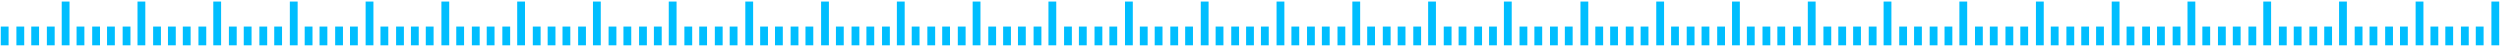 <?xml version="1.0" encoding="utf-8"?>
<!-- Generator: Adobe Illustrator 19.0.0, SVG Export Plug-In . SVG Version: 6.00 Build 0)  -->
<svg version="1.1" id="图层_1" xmlns="http://www.w3.org/2000/svg" xmlns:xlink="http://www.w3.org/1999/xlink" x="0px" y="0px"
	 viewBox="0 0 320 6" style="enable-background:new 0 0 320 6;" xml:space="preserve">
<style type="text/css">
	.ruler_top_st0{fill:#00BEFF;}
</style>
<g id="XMLID_14134_">
	<rect id="XMLID_15275_" x="0.1" y="3.4" class="ruler_top_st0" width="1" height="2.4"/>
	<rect id="XMLID_15274_" x="2.1" y="3.4" class="ruler_top_st0" width="1" height="2.4"/>
	<rect id="XMLID_15273_" x="4" y="3.4" class="ruler_top_st0" width="1" height="2.4"/>
	<rect id="XMLID_15272_" x="6" y="3.4" class="ruler_top_st0" width="1" height="2.4"/>
	<rect id="XMLID_15271_" x="7.9" y="0.2" class="ruler_top_st0" width="1" height="5.6"/>
	<rect id="XMLID_15270_" x="9.8" y="3.4" class="ruler_top_st0" width="1" height="2.4"/>
	<rect id="XMLID_15269_" x="11.8" y="3.4" class="ruler_top_st0" width="1" height="2.4"/>
	<rect id="XMLID_15268_" x="13.7" y="3.4" class="ruler_top_st0" width="1" height="2.4"/>
	<rect id="XMLID_15267_" x="15.7" y="3.4" class="ruler_top_st0" width="1" height="2.4"/>
	<rect id="XMLID_15266_" x="17.6" y="0.2" class="ruler_top_st0" width="1" height="5.6"/>
	<rect id="XMLID_15265_" x="19.6" y="3.4" class="ruler_top_st0" width="1" height="2.4"/>
	<rect id="XMLID_15264_" x="21.5" y="3.4" class="ruler_top_st0" width="1" height="2.4"/>
	<rect id="XMLID_15263_" x="23.4" y="3.4" class="ruler_top_st0" width="1" height="2.4"/>
	<rect id="XMLID_15262_" x="25.4" y="3.4" class="ruler_top_st0" width="1" height="2.4"/>
	<rect id="XMLID_15261_" x="27.3" y="0.2" class="ruler_top_st0" width="1" height="5.6"/>
	<rect id="XMLID_15260_" x="29.3" y="3.4" class="ruler_top_st0" width="1" height="2.4"/>
	<rect id="XMLID_15259_" x="31.2" y="3.4" class="ruler_top_st0" width="1" height="2.4"/>
	<rect id="XMLID_15258_" x="33.2" y="3.4" class="ruler_top_st0" width="1" height="2.4"/>
	<rect id="XMLID_15257_" x="35.1" y="3.4" class="ruler_top_st0" width="1" height="2.4"/>
	<rect id="XMLID_15256_" x="37.1" y="0.2" class="ruler_top_st0" width="1" height="5.6"/>
	<rect id="XMLID_15255_" x="39" y="3.4" class="ruler_top_st0" width="1" height="2.4"/>
	<rect id="XMLID_15254_" x="40.9" y="3.4" class="ruler_top_st0" width="1" height="2.4"/>
	<rect id="XMLID_15253_" x="42.9" y="3.4" class="ruler_top_st0" width="1" height="2.4"/>
	<rect id="XMLID_15252_" x="44.8" y="3.4" class="ruler_top_st0" width="1" height="2.4"/>
	<rect id="XMLID_15251_" x="46.8" y="0.2" class="ruler_top_st0" width="1" height="5.6"/>
	<rect id="XMLID_15250_" x="48.7" y="3.4" class="ruler_top_st0" width="1" height="2.4"/>
	<rect id="XMLID_15249_" x="50.7" y="3.4" class="ruler_top_st0" width="1" height="2.4"/>
	<rect id="XMLID_15248_" x="52.6" y="3.4" class="ruler_top_st0" width="1" height="2.4"/>
	<rect id="XMLID_15247_" x="54.5" y="3.4" class="ruler_top_st0" width="1" height="2.4"/>
	<rect id="XMLID_15246_" x="56.5" y="0.2" class="ruler_top_st0" width="1" height="5.6"/>
	<rect id="XMLID_15245_" x="58.4" y="3.4" class="ruler_top_st0" width="1" height="2.4"/>
	<rect id="XMLID_15244_" x="60.4" y="3.4" class="ruler_top_st0" width="1" height="2.4"/>
	<rect id="XMLID_15243_" x="62.3" y="3.4" class="ruler_top_st0" width="1" height="2.4"/>
	<rect id="XMLID_15242_" x="64.3" y="3.4" class="ruler_top_st0" width="1" height="2.4"/>
	<rect id="XMLID_15241_" x="66.2" y="0.2" class="ruler_top_st0" width="1" height="5.6"/>
	<rect id="XMLID_15240_" x="68.2" y="3.4" class="ruler_top_st0" width="1" height="2.4"/>
	<rect id="XMLID_15239_" x="70.1" y="3.4" class="ruler_top_st0" width="1" height="2.4"/>
	<rect id="XMLID_15238_" x="72" y="3.4" class="ruler_top_st0" width="1" height="2.4"/>
	<rect id="XMLID_15237_" x="74" y="3.4" class="ruler_top_st0" width="1" height="2.4"/>
	<rect id="XMLID_15236_" x="75.9" y="0.2" class="ruler_top_st0" width="1" height="5.6"/>
	<rect id="XMLID_15235_" x="77.9" y="3.4" class="ruler_top_st0" width="1" height="2.4"/>
	<rect id="XMLID_15234_" x="79.8" y="3.4" class="ruler_top_st0" width="1" height="2.4"/>
	<rect id="XMLID_15233_" x="81.8" y="3.4" class="ruler_top_st0" width="1" height="2.4"/>
	<rect id="XMLID_15232_" x="83.7" y="3.4" class="ruler_top_st0" width="1" height="2.4"/>
	<rect id="XMLID_15231_" x="85.6" y="0.2" class="ruler_top_st0" width="1" height="5.6"/>
	<rect id="XMLID_15230_" x="87.6" y="3.4" class="ruler_top_st0" width="1" height="2.4"/>
	<rect id="XMLID_15229_" x="89.5" y="3.4" class="ruler_top_st0" width="1" height="2.4"/>
	<rect id="XMLID_15228_" x="91.5" y="3.4" class="ruler_top_st0" width="1" height="2.4"/>
	<rect id="XMLID_15227_" x="93.4" y="3.4" class="ruler_top_st0" width="1" height="2.4"/>
	<rect id="XMLID_15226_" x="95.4" y="0.2" class="ruler_top_st0" width="1" height="5.6"/>
	<rect id="XMLID_15225_" x="97.3" y="3.4" class="ruler_top_st0" width="1" height="2.4"/>
	<rect id="XMLID_15224_" x="99.2" y="3.4" class="ruler_top_st0" width="1" height="2.4"/>
	<rect id="XMLID_15223_" x="101.2" y="3.4" class="ruler_top_st0" width="1" height="2.4"/>
	<rect id="XMLID_15222_" x="103.1" y="3.4" class="ruler_top_st0" width="1" height="2.4"/>
	<rect id="XMLID_15221_" x="105.1" y="0.2" class="ruler_top_st0" width="1" height="5.6"/>
	<rect id="XMLID_15220_" x="107" y="3.4" class="ruler_top_st0" width="1" height="2.4"/>
	<rect id="XMLID_15219_" x="109" y="3.4" class="ruler_top_st0" width="1" height="2.4"/>
	<rect id="XMLID_15218_" x="110.9" y="3.4" class="ruler_top_st0" width="1" height="2.4"/>
	<rect id="XMLID_15217_" x="112.9" y="3.4" class="ruler_top_st0" width="1" height="2.4"/>
	<rect id="XMLID_15216_" x="114.8" y="0.2" class="ruler_top_st0" width="1" height="5.6"/>
	<rect id="XMLID_15215_" x="116.7" y="3.4" class="ruler_top_st0" width="1" height="2.4"/>
	<rect id="XMLID_15214_" x="118.7" y="3.4" class="ruler_top_st0" width="1" height="2.4"/>
	<rect id="XMLID_15213_" x="120.6" y="3.4" class="ruler_top_st0" width="1" height="2.4"/>
	<rect id="XMLID_15212_" x="122.6" y="3.4" class="ruler_top_st0" width="1" height="2.4"/>
	<rect id="XMLID_15211_" x="124.5" y="0.2" class="ruler_top_st0" width="1" height="5.6"/>
	<rect id="XMLID_15210_" x="126.5" y="3.4" class="ruler_top_st0" width="1" height="2.4"/>
	<rect id="XMLID_15209_" x="128.4" y="3.4" class="ruler_top_st0" width="1" height="2.4"/>
	<rect id="XMLID_15208_" x="130.3" y="3.4" class="ruler_top_st0" width="1" height="2.4"/>
	<rect id="XMLID_15207_" x="132.3" y="3.4" class="ruler_top_st0" width="1" height="2.4"/>
	<rect id="XMLID_15206_" x="134.2" y="0.2" class="ruler_top_st0" width="1" height="5.6"/>
	<rect id="XMLID_15205_" x="136.2" y="3.4" class="ruler_top_st0" width="1" height="2.4"/>
	<rect id="XMLID_15204_" x="138.1" y="3.4" class="ruler_top_st0" width="1" height="2.4"/>
	<rect id="XMLID_15203_" x="140.1" y="3.4" class="ruler_top_st0" width="1" height="2.4"/>
	<rect id="XMLID_15202_" x="142" y="3.4" class="ruler_top_st0" width="1" height="2.4"/>
	<rect id="XMLID_15201_" x="144" y="0.2" class="ruler_top_st0" width="1" height="5.6"/>
	<rect id="XMLID_15200_" x="145.9" y="3.4" class="ruler_top_st0" width="1" height="2.4"/>
	<rect id="XMLID_15199_" x="147.8" y="3.4" class="ruler_top_st0" width="1" height="2.4"/>
	<rect id="XMLID_15198_" x="149.8" y="3.4" class="ruler_top_st0" width="1" height="2.4"/>
	<rect id="XMLID_15197_" x="151.7" y="3.4" class="ruler_top_st0" width="1" height="2.4"/>
	<rect id="XMLID_15196_" x="153.7" y="0.2" class="ruler_top_st0" width="1" height="5.6"/>
	<rect id="XMLID_15195_" x="155.6" y="3.4" class="ruler_top_st0" width="1" height="2.4"/>
	<rect id="XMLID_15194_" x="157.6" y="3.4" class="ruler_top_st0" width="1" height="2.4"/>
	<rect id="XMLID_15193_" x="159.5" y="3.4" class="ruler_top_st0" width="1" height="2.4"/>
	<rect id="XMLID_15192_" x="161.4" y="3.4" class="ruler_top_st0" width="1" height="2.4"/>
	<rect id="XMLID_15191_" x="163.4" y="0.2" class="ruler_top_st0" width="1" height="5.6"/>
	<rect id="XMLID_15190_" x="165.3" y="3.4" class="ruler_top_st0" width="1" height="2.4"/>
	<rect id="XMLID_15189_" x="167.3" y="3.4" class="ruler_top_st0" width="1" height="2.4"/>
	<rect id="XMLID_14299_" x="169.2" y="3.4" class="ruler_top_st0" width="1" height="2.4"/>
	<rect id="XMLID_14296_" x="171.2" y="3.4" class="ruler_top_st0" width="1" height="2.4"/>
	<rect id="XMLID_14293_" x="173.1" y="0.2" class="ruler_top_st0" width="1" height="5.6"/>
	<rect id="XMLID_14291_" x="175" y="3.4" class="ruler_top_st0" width="1" height="2.4"/>
	<rect id="XMLID_14290_" x="177" y="3.4" class="ruler_top_st0" width="1" height="2.4"/>
	<rect id="XMLID_14288_" x="178.9" y="3.4" class="ruler_top_st0" width="1" height="2.4"/>
	<rect id="XMLID_14287_" x="180.9" y="3.4" class="ruler_top_st0" width="1" height="2.4"/>
	<rect id="XMLID_14285_" x="182.8" y="0.2" class="ruler_top_st0" width="1" height="5.6"/>
	<rect id="XMLID_14284_" x="184.8" y="3.4" class="ruler_top_st0" width="1" height="2.4"/>
	<rect id="XMLID_14282_" x="186.7" y="3.4" class="ruler_top_st0" width="1" height="2.4"/>
	<rect id="XMLID_14281_" x="188.7" y="3.4" class="ruler_top_st0" width="1" height="2.4"/>
	<rect id="XMLID_14278_" x="190.6" y="3.4" class="ruler_top_st0" width="1" height="2.4"/>
	<rect id="XMLID_14277_" x="192.5" y="0.2" class="ruler_top_st0" width="1" height="5.6"/>
	<rect id="XMLID_14276_" x="194.5" y="3.4" class="ruler_top_st0" width="1" height="2.4"/>
	<rect id="XMLID_14275_" x="196.4" y="3.4" class="ruler_top_st0" width="1" height="2.4"/>
	<rect id="XMLID_14274_" x="198.4" y="3.4" class="ruler_top_st0" width="1" height="2.4"/>
	<rect id="XMLID_14273_" x="200.3" y="3.4" class="ruler_top_st0" width="1" height="2.4"/>
	<rect id="XMLID_14272_" x="202.3" y="0.2" class="ruler_top_st0" width="1" height="5.6"/>
	<rect id="XMLID_14271_" x="204.2" y="3.4" class="ruler_top_st0" width="1" height="2.4"/>
	<rect id="XMLID_14270_" x="206.1" y="3.4" class="ruler_top_st0" width="1" height="2.4"/>
	<rect id="XMLID_14269_" x="208.1" y="3.4" class="ruler_top_st0" width="1" height="2.4"/>
	<rect id="XMLID_14268_" x="210" y="3.4" class="ruler_top_st0" width="1" height="2.4"/>
	<rect id="XMLID_14267_" x="212" y="0.2" class="ruler_top_st0" width="1" height="5.6"/>
	<rect id="XMLID_14266_" x="213.9" y="3.4" class="ruler_top_st0" width="1" height="2.4"/>
	<rect id="XMLID_14265_" x="215.9" y="3.4" class="ruler_top_st0" width="1" height="2.4"/>
	<rect id="XMLID_14264_" x="217.8" y="3.4" class="ruler_top_st0" width="1" height="2.4"/>
	<rect id="XMLID_14263_" x="219.8" y="3.4" class="ruler_top_st0" width="1" height="2.4"/>
	<rect id="XMLID_14262_" x="221.7" y="0.2" class="ruler_top_st0" width="1" height="5.6"/>
	<rect id="XMLID_14260_" x="223.6" y="3.4" class="ruler_top_st0" width="1" height="2.4"/>
	<rect id="XMLID_14259_" x="225.6" y="3.4" class="ruler_top_st0" width="1" height="2.4"/>
	<rect id="XMLID_14230_" x="227.5" y="3.4" class="ruler_top_st0" width="1" height="2.4"/>
	<rect id="XMLID_14229_" x="229.5" y="3.4" class="ruler_top_st0" width="1" height="2.4"/>
	<rect id="XMLID_14228_" x="231.4" y="0.2" class="ruler_top_st0" width="1" height="5.6"/>
	<rect id="XMLID_14227_" x="233.4" y="3.4" class="ruler_top_st0" width="1" height="2.4"/>
	<rect id="XMLID_14222_" x="235.3" y="3.4" class="ruler_top_st0" width="1" height="2.4"/>
	<rect id="XMLID_14221_" x="237.2" y="3.4" class="ruler_top_st0" width="1" height="2.4"/>
	<rect id="XMLID_14220_" x="239.2" y="3.4" class="ruler_top_st0" width="1" height="2.4"/>
	<rect id="XMLID_14219_" x="241.1" y="0.2" class="ruler_top_st0" width="1" height="5.6"/>
	<rect id="XMLID_14217_" x="243.1" y="3.4" class="ruler_top_st0" width="1" height="2.4"/>
	<rect id="XMLID_14216_" x="245" y="3.4" class="ruler_top_st0" width="1" height="2.4"/>
	<rect id="XMLID_14215_" x="247" y="3.4" class="ruler_top_st0" width="1" height="2.4"/>
	<rect id="XMLID_14214_" x="248.9" y="3.4" class="ruler_top_st0" width="1" height="2.4"/>
	<rect id="XMLID_14213_" x="250.8" y="0.2" class="ruler_top_st0" width="1" height="5.6"/>
	<rect id="XMLID_14211_" x="252.8" y="3.4" class="ruler_top_st0" width="1" height="2.4"/>
	<rect id="XMLID_14210_" x="254.7" y="3.4" class="ruler_top_st0" width="1" height="2.4"/>
	<rect id="XMLID_14204_" x="256.7" y="3.4" class="ruler_top_st0" width="1" height="2.4"/>
	<rect id="XMLID_14203_" x="258.6" y="3.4" class="ruler_top_st0" width="1" height="2.4"/>
	<rect id="XMLID_14165_" x="260.6" y="0.2" class="ruler_top_st0" width="1" height="5.6"/>
	<rect id="XMLID_14164_" x="262.5" y="3.4" class="ruler_top_st0" width="1" height="2.4"/>
	<rect id="XMLID_14163_" x="264.5" y="3.4" class="ruler_top_st0" width="1" height="2.4"/>
	<rect id="XMLID_14162_" x="266.4" y="3.4" class="ruler_top_st0" width="1" height="2.4"/>
	<rect id="XMLID_14161_" x="268.3" y="3.4" class="ruler_top_st0" width="1" height="2.4"/>
	<rect id="XMLID_14160_" x="270.3" y="0.2" class="ruler_top_st0" width="1" height="5.6"/>
	<rect id="XMLID_14159_" x="272.2" y="3.4" class="ruler_top_st0" width="1" height="2.4"/>
	<rect id="XMLID_14158_" x="274.2" y="3.4" class="ruler_top_st0" width="1" height="2.4"/>
	<rect id="XMLID_14157_" x="276.1" y="3.4" class="ruler_top_st0" width="1" height="2.4"/>
	<rect id="XMLID_14156_" x="278.1" y="3.4" class="ruler_top_st0" width="1" height="2.4"/>
	<rect id="XMLID_14155_" x="280" y="0.2" class="ruler_top_st0" width="1" height="5.6"/>
	<rect id="XMLID_14154_" x="281.9" y="3.4" class="ruler_top_st0" width="1" height="2.4"/>
	<rect id="XMLID_14153_" x="283.9" y="3.4" class="ruler_top_st0" width="1" height="2.4"/>
	<rect id="XMLID_14152_" x="285.8" y="3.4" class="ruler_top_st0" width="1" height="2.4"/>
	<rect id="XMLID_14151_" x="287.8" y="3.4" class="ruler_top_st0" width="1" height="2.4"/>
	<rect id="XMLID_14150_" x="289.7" y="0.2" class="ruler_top_st0" width="1" height="5.6"/>
	<rect id="XMLID_14149_" x="291.7" y="3.4" class="ruler_top_st0" width="1" height="2.4"/>
	<rect id="XMLID_14148_" x="293.6" y="3.4" class="ruler_top_st0" width="1" height="2.4"/>
	<rect id="XMLID_14147_" x="295.6" y="3.4" class="ruler_top_st0" width="1" height="2.4"/>
	<rect id="XMLID_14146_" x="297.5" y="3.4" class="ruler_top_st0" width="1" height="2.4"/>
	<rect id="XMLID_14145_" x="299.4" y="0.2" class="ruler_top_st0" width="1" height="5.6"/>
	<rect id="XMLID_14144_" x="301.4" y="3.4" class="ruler_top_st0" width="1" height="2.4"/>
	<rect id="XMLID_14143_" x="303.3" y="3.4" class="ruler_top_st0" width="1" height="2.4"/>
	<rect id="XMLID_14142_" x="305.3" y="3.4" class="ruler_top_st0" width="1" height="2.4"/>
	<rect id="XMLID_14141_" x="307.2" y="3.4" class="ruler_top_st0" width="1" height="2.4"/>
	<rect id="XMLID_14140_" x="309.2" y="0.2" class="ruler_top_st0" width="1" height="5.6"/>
	<rect id="XMLID_14139_" x="311.1" y="3.4" class="ruler_top_st0" width="1" height="2.4"/>
	<rect id="XMLID_14138_" x="313" y="3.4" class="ruler_top_st0" width="1" height="2.4"/>
	<rect id="XMLID_14137_" x="315" y="3.4" class="ruler_top_st0" width="1" height="2.4"/>
	<rect id="XMLID_14136_" x="316.9" y="3.4" class="ruler_top_st0" width="1" height="2.4"/>
	<rect id="XMLID_14135_" x="318.9" y="0.2" class="ruler_top_st0" width="1" height="5.6"/>
</g>
</svg>

